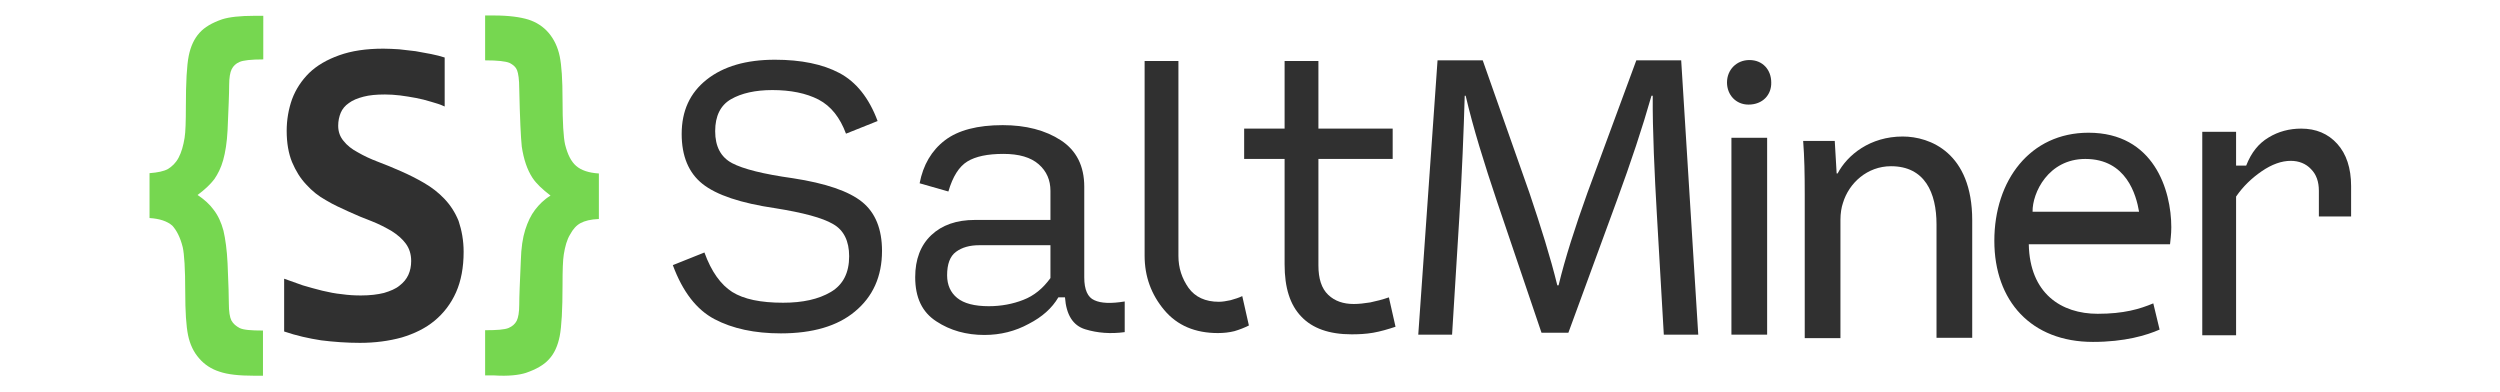 <svg xmlns="http://www.w3.org/2000/svg" viewBox="0 0 707.7 124.1"  width="153" height="24">
	<path id="r" d="M655.2,105.9V41.7h10.7v10.7h3.2c1.6-4.1,3.9-7,7.1-8.9c3.1-1.9,6.6-2.8,10.3-2.8
		c4.7,0,8.5,1.6,11.4,4.8c2.9,3.2,4.4,7.7,4.4,13.4v9.6h-10.2v-8.1c0-2.9-0.8-5.2-2.5-6.9c-1.6-1.7-3.8-2.6-6.4-2.6
		c-2.9,0-6,1.1-9.2,3.3s-5.9,4.8-8.1,8v43.9H655.2z" fill="#303030"/>
	<path id="e" d="M619.2,42c-18.5,0-29.8,15.1-29.8,34.2c0,19.1,11.7,32,31.2,32c10.1,0,17-2.1,21.1-3.9l-2-8.3
		c-4.3,1.8-9.3,3.3-17.6,3.3c-11.5,0-21.5-6.4-21.8-22H645c0.1-1.2,0.4-3,0.4-5.4C645.4,60.2,639.9,42,619.2,42z M601.5,67
		c-0.1-6,5-16.7,16.7-16.7c13,0,16.1,11.4,17,16.7H601.5z" fill="#303030"/>
	<path id="n" d="M560.4,43.2c-10.3,0-17.5,5.8-20.6,11.7h-0.3l-0.6-10.3h-10c0.4,5.2,0.5,10.4,0.5,16.9v45.5h11.3V69.5
		c0-1.9,0.3-3.9,0.8-5.3c1.9-6.3,7.7-11.6,15.2-11.6c10.7,0,14.4,8.4,14.4,18.4v35.9h11.3V69.7C582.4,48.3,569,43.2,560.4,43.2z" fill="#303030"/>
	<g id="i">
		<rect x="506.2" y="43.6" width="11.3" height="62.3" fill="#303030"/>
		<path d="M511.9,19c-4.1,0-7.1,3.1-7.1,7.1c0,3.9,2.8,7,6.8,7c4.5,0,7.3-3.1,7.2-7C518.8,22.1,516.1,19,511.9,19z" fill="#303030"/>
	</g>
	<path id="m" d="M476.1,19.1l-15.5,42c-3.9,10.9-7,20.5-9.1,29.2h-0.4c-2.2-9-5.2-18.5-8.8-29.2l-14.8-42h-14.3
		l-6.1,86.8h10.7l2.3-37.2c0.8-13,1.4-27.6,1.7-38.4h0.3c2.4,10.3,5.9,21.5,10,33.7l14,41.3h8.5L470,63.3c4.4-12,8-22.8,10.9-33h0.4
		c-0.1,10.8,0.6,25.4,1.3,37.5l2.2,38.1h10.9l-5.4-86.8H476.1z" fill="#303030"/>
	<path id="t" d="M386,105.8c-7.1,0-12.4-1.9-15.9-5.6c-3.6-3.7-5.3-9.2-5.3-16.5V50.3h-12.8v-9.6h12.8V19.3h10.7v21.4
		h23.5v9.6h-23.5V84c0,4.2,1,7.3,3.1,9.3c2.1,2,4.8,2.9,8.1,2.9c1.6,0,3.3-0.2,5.2-0.5c1.9-0.4,3.9-0.9,5.9-1.6l2.1,9.3
		c-2.4,0.8-4.8,1.5-7.1,1.9C390.5,105.7,388.2,105.8,386,105.8z" fill="#303030"/>
	<path id="l" d="M343.7,105.4c-7.2,0-12.9-2.4-17-7.3c-4.1-4.9-6.2-10.6-6.2-17.2V19.3h10.7V81c0,3.8,1.1,7.1,3.2,10.1
		c2.1,2.9,5.3,4.4,9.6,4.4c1.1,0,2.3-0.2,3.7-0.5c1.4-0.4,2.7-0.8,3.7-1.3l2.1,9.3c-1.4,0.7-2.9,1.3-4.6,1.8
		C347.3,105.2,345.5,105.4,343.7,105.4z" fill="#303030"/>
	<path id="a" d="M269.8,106c-5.7,0-10.8-1.4-15.2-4.3c-4.5-2.9-6.7-7.5-6.7-14c0-5.6,1.7-10.1,5.1-13.3s8-4.8,13.8-4.8
		h23.9v-9.2c0-3.4-1.2-6.2-3.7-8.4c-2.5-2.2-6.2-3.3-11.2-3.3c-5,0-8.8,0.8-11.4,2.4c-2.6,1.6-4.6,4.7-6,9.5l-9.1-2.6
		c1.1-5.8,3.8-10.4,8-13.6s10.3-4.8,18.3-4.8c7.3,0,13.5,1.6,18.4,4.8s7.4,8.1,7.4,14.7v28.7c0,3.9,1.1,6.3,3.2,7.2
		c2.1,1,5.3,1.1,9.6,0.4v9.7c-4.4,0.6-8.6,0.3-12.5-0.9c-3.9-1.2-6-4.6-6.4-10.1h-2.1c-2,3.4-5.1,6.2-9.4,8.4
		C279.6,104.8,274.9,106,269.8,106z M271.2,96.9c3.9,0,7.6-0.7,10.9-2c3.4-1.3,6.2-3.6,8.6-6.9V77.6h-22.5c-3.1,0-5.5,0.7-7.4,2.1
		c-1.9,1.4-2.8,3.9-2.8,7.4c0,3.1,1.1,5.5,3.2,7.2C263.3,96,266.6,96.9,271.2,96.9z" fill="#303030"/>
	<path id="s" d="M205.4,105.5c-8.3,0-15.3-1.5-21-4.5c-5.7-3-10.1-8.7-13.2-17.1l10-4c2.2,6.1,5.2,10.2,8.8,12.5
		c3.7,2.3,9,3.4,16.1,3.4c6.2,0,11.2-1.1,15.1-3.4c3.9-2.3,5.8-6.1,5.8-11.3c0-4.8-1.7-8.3-5.1-10.2c-3.4-2-9.5-3.6-18.2-5
		c-11-1.6-18.7-4.2-23.1-7.7c-4.4-3.5-6.6-8.8-6.6-15.8c0-7.3,2.6-13,7.9-17.2c5.3-4.2,12.5-6.3,21.6-6.3c8.3,0,15.1,1.4,20.4,4.2
		c5.3,2.8,9.4,7.9,12.1,15.2l-10,4c-1.9-5.1-4.7-8.7-8.7-10.8c-3.9-2-8.8-3-14.6-3c-5.4,0-9.8,1-13.1,2.9c-3.3,1.9-5,5.3-5,10.1
		c0,4.9,1.8,8.2,5.3,10.1c3.6,1.9,10,3.5,19.3,4.8c10.4,1.6,17.7,4.1,21.9,7.5c4.2,3.4,6.3,8.6,6.3,15.5c0,8.1-2.9,14.5-8.6,19.2
		C223.3,103.2,215.4,105.5,205.4,105.5z" fill="#303030"/>
	<path id="b2" d="M124.7,118c3.2-1.1,5.7-2.5,7.3-4.3c1.7-1.8,2.8-4.3,3.4-7.3c0.6-3.1,0.9-8.5,0.9-16.1
		c0-4.7,0.1-8,0.4-9.8c0.4-2.5,1-4.7,2-6.3c0.9-1.7,2-2.9,3.3-3.6c1.3-0.7,3.2-1.2,5.8-1.3h0V54.9c-3.2-0.2-5.6-1-7.2-2.4
		c-1.6-1.4-2.7-3.6-3.5-6.8c-0.5-2.2-0.8-6.9-0.8-14.2c0-6.3-0.3-10.8-0.9-13.7c-0.6-2.9-1.8-5.4-3.5-7.4c-1.7-2-3.9-3.4-6.4-4.2
		c-2.6-0.8-6.2-1.3-10.9-1.3h-2.8v14.2c4,0,6.5,0.3,7.7,0.8c1.2,0.6,2,1.3,2.4,2.3c0.4,1,0.7,3,0.7,5.9c0.2,9.4,0.5,15.5,0.8,18.3
		c0.6,4,1.7,7.3,3.4,9.9c1.2,1.8,3.1,3.6,5.7,5.6c-2,1.2-3.6,2.8-4.9,4.5c-1.3,1.7-2.3,3.8-3.1,6.3c-0.8,2.5-1.3,5.8-1.4,9.8
		c-0.3,6.8-0.5,11.4-0.5,13.9c0,2.4-0.3,4.1-0.8,5.1c-0.5,1-1.4,1.8-2.6,2.3c-1.2,0.5-3.6,0.7-7.4,0.7v14.3h2.8
		C119.1,119.1,122.5,118.7,124.7,118L124.7,118z M124.7,118" fill="#76D750"/>
	<path id="S" d="M105,79.7c0,4.9-0.8,9.2-2.4,12.8c-1.6,3.6-3.9,6.6-6.8,9c-2.9,2.4-6.4,4.1-10.4,5.3
		c-4,1.1-8.4,1.7-13.2,1.7c-4.2,0-8.3-0.3-12.3-0.8c-3.9-0.6-7.9-1.5-11.7-2.8V88.2c1.9,0.7,3.9,1.4,5.9,2.1
		c2.1,0.6,4.1,1.2,6.2,1.7c2.1,0.5,4.1,0.9,6.2,1.1c2.1,0.3,4,0.4,6,0.4c2.9,0,5.3-0.3,7.3-0.8c2-0.6,3.7-1.3,4.9-2.3
		c1.3-1,2.2-2.1,2.8-3.4c0.6-1.3,0.9-2.8,0.9-4.4c0-2.2-0.6-4-1.7-5.5c-1.1-1.5-2.6-2.8-4.5-4c-1.9-1.1-4-2.2-6.3-3.1
		c-2.4-0.9-4.8-1.9-7.2-3c-2.4-1.1-4.9-2.2-7.2-3.6c-2.4-1.3-4.5-3-6.3-5c-1.9-2-3.3-4.3-4.5-7.1c-1.1-2.7-1.7-6-1.7-9.9
		c0-3.5,0.6-6.9,1.7-10c1.2-3.2,3-5.9,5.4-8.3c2.5-2.4,5.6-4.2,9.5-5.6c3.9-1.4,8.5-2.1,14-2.1c1.6,0,3.3,0.1,5,0.2
		c1.7,0.2,3.5,0.4,5.2,0.6c1.7,0.3,3.4,0.6,4.9,0.9c1.6,0.3,3,0.7,4.3,1.1v15.5c-1.3-0.6-2.8-1.1-4.3-1.5c-1.6-0.5-3.2-0.9-4.8-1.2
		c-1.7-0.3-3.3-0.6-5-0.8c-1.7-0.2-3.3-0.3-4.8-0.3c-2.7,0-4.9,0.2-6.8,0.7c-1.9,0.5-3.4,1.1-4.6,2c-1.2,0.8-2.1,1.9-2.6,3.1
		c-0.5,1.2-0.8,2.6-0.8,4.1c0,1.9,0.6,3.5,1.7,4.8c1.1,1.4,2.6,2.6,4.5,3.6c1.9,1.1,4,2.1,6.4,3c2.4,0.9,4.8,1.9,7.3,3
		c2.5,1.1,4.9,2.3,7.3,3.7c2.4,1.4,4.5,3,6.4,5c1.9,2,3.4,4.3,4.5,7C104.4,72.9,105,76.1,105,79.7z" fill="#303030"/>
	<path id="b1" d="M16.1,78.2c0.5,2.2,0.8,6.9,0.8,14.1c0,6.3,0.3,10.9,0.9,13.8c0.6,2.9,1.8,5.4,3.5,7.3
		c1.7,2,3.9,3.4,6.4,4.2c2.6,0.9,6.2,1.3,11,1.3h2.8v-14.3c-3.8,0-6.2-0.2-7.4-0.8c-1.1-0.6-2-1.3-2.6-2.4c-0.5-1-0.8-2.8-0.8-5.4
		c0-1.8-0.1-6-0.4-12.6c-0.2-4.3-0.7-7.8-1.3-10.4c-0.7-2.6-1.7-4.8-3.1-6.6c-1.3-1.8-3-3.3-5.1-4.7c2.3-1.7,4.1-3.4,5.3-5
		c1.1-1.6,2.1-3.5,2.8-6c0.7-2.5,1.2-5.6,1.4-9.5c0.3-6.9,0.5-11.6,0.5-14.2c0-2.4,0.3-4.1,0.8-5.1c0.5-1,1.3-1.8,2.5-2.3
		c1.1-0.5,3.6-0.8,7.5-0.8V5h-2.8c-4.6,0-8,0.4-10.2,1.1c-3.2,1.1-5.6,2.5-7.2,4.3c-1.7,1.9-2.8,4.3-3.4,7.3c-0.6,3-0.9,8.3-0.9,16
		c0,4.7-0.1,8-0.4,9.9c-0.4,2.5-1,4.6-1.9,6.3c-0.9,1.7-2.1,2.8-3.4,3.6c-1.3,0.7-3.2,1.1-5.8,1.3v14.2c3.2,0.2,5.6,1,7.2,2.4
		C14.1,72.8,15.3,75,16.1,78.2L16.1,78.2z M16.1,78.2" fill="#76D750"/>
</svg>
